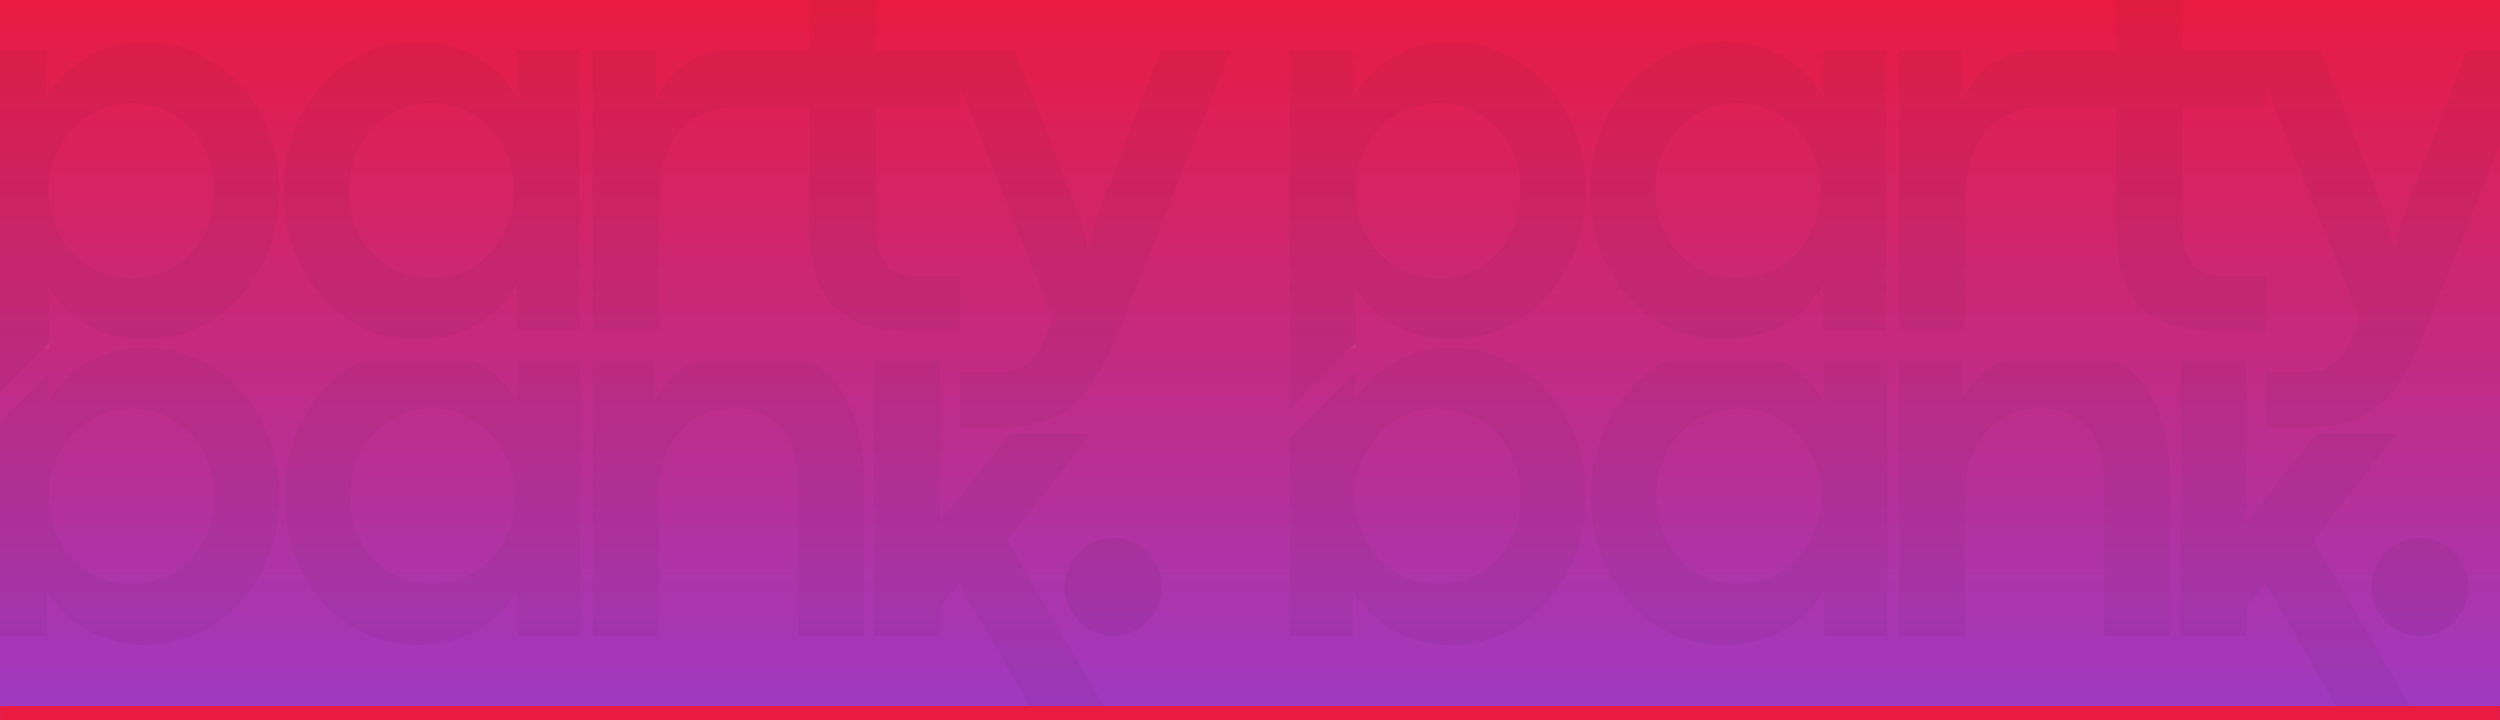 <svg width="1728" height="498" viewBox="0 0 1728 498" fill="none" xmlns="http://www.w3.org/2000/svg">
<rect x="0" y="0" width="1728" height="498" fill="#333333" stroke="none"/>
<g clip-path="url(#clip0_1294_3832)">
<mask id="path-1-inside-1_1294_3832" fill="white">
<path d="M0 0H1728V498H0V0Z"/>
</mask>
<path d="M0 0H1728V498H0V0Z" fill="url(#paint0_linear_1294_3832)"/>
<g opacity="0.05">
<path d="M1084 80.16C1075.9 64.487 1064.63 52.066 1050.24 42.897C1035.8 33.691 1019.6 29.079 1001.61 29.079C987.753 29.079 974.946 32.533 963.204 39.406C951.445 46.259 942.055 55.612 934.999 67.409V34.739H891.599V282.354L937.259 236.693V219.917L936.304 197.464C936.616 197.997 936.929 198.529 937.259 199.062C943.746 209.646 952.529 218.135 963.682 224.566C975.387 231.273 988.231 234.635 1002.2 234.635C1019.93 234.635 1035.95 230.079 1050.24 220.873C1064.49 211.704 1075.71 199.246 1083.91 183.609C1092.12 167.917 1096.18 150.664 1096.18 131.756C1096.18 113.069 1092.12 95.852 1084 80.16ZM1043.15 163.893C1037.97 173.062 1031.06 180.155 1022.39 185.098C1013.7 190.077 1004.2 192.576 993.89 192.576C983.582 192.576 974.045 189.93 965.262 184.712C956.534 179.53 949.589 172.291 944.444 163.03C939.262 153.769 936.671 143.369 936.671 131.756C936.671 120.731 939.226 110.515 944.352 101.218C949.442 91.92 956.351 84.57 965.115 79.205C973.843 73.876 983.398 71.194 993.706 71.194C1004.16 71.194 1013.75 73.729 1022.48 78.874C1031.21 83.946 1038.15 91.093 1043.24 100.262C1048.33 109.468 1050.87 119.96 1050.87 131.756C1050.87 143.994 1048.28 154.688 1043.15 163.893Z" fill="#231F20"/>
<path d="M1260.23 34.774V67.609C1253.93 55.537 1244.65 46.056 1232.39 39.202C1220.12 32.349 1206.06 28.913 1190.2 28.913C1173.21 28.913 1157.77 33.543 1143.86 42.785C1129.95 52.046 1119 64.522 1111.03 80.251C1103.04 95.98 1099.03 113.16 1099.03 131.792C1099.03 150.534 1103 167.769 1110.94 183.498C1118.86 199.227 1129.81 211.684 1143.77 220.872C1157.74 230.059 1173.28 234.653 1190.39 234.653C1206.12 234.653 1220.12 231.253 1232.39 224.455C1244.65 217.656 1253.93 208.23 1260.23 196.14V228.81H1303.63V34.774H1260.23ZM1250.79 162.459C1245.75 171.701 1238.86 179.014 1230.11 184.343C1221.37 189.708 1211.78 192.373 1201.34 192.373C1191.01 192.373 1181.51 189.911 1172.84 185.005C1164.15 180.099 1157.24 173.061 1152.08 163.874C1146.91 154.687 1144.34 143.993 1144.34 131.792C1144.34 119.959 1146.88 109.448 1151.99 100.261C1157.08 91.074 1163.97 83.945 1172.66 78.836C1181.33 73.747 1190.88 71.192 1201.34 71.192C1211.78 71.192 1221.35 73.912 1230.02 79.314C1238.71 84.735 1245.6 92.048 1250.69 101.308C1255.78 110.551 1258.34 120.712 1258.34 131.792C1258.34 142.982 1255.82 153.217 1250.79 162.459Z" fill="#231F20"/>
<path d="M1408.53 34.778C1396.18 34.778 1385.6 37.884 1376.72 44.113C1367.85 50.342 1361.08 58.941 1356.42 69.874V34.778H1312.63V228.814H1358.31V138.576C1358.31 124.997 1360.51 113.366 1364.92 103.665C1369.32 93.981 1375.49 86.613 1383.41 81.578C1391.35 76.544 1400.53 74.026 1410.97 74.026H1429.29V34.778H1408.53Z" fill="#231F20"/>
<path d="M1508.39 34.776V-22.424L1462.71 -22.038V34.776H1422.51V74.024H1462.71V155.001C1462.71 183.683 1468.81 203.16 1481.01 213.413C1493.23 223.685 1508.58 228.811 1527.08 228.811H1566.53V190.868H1536.52C1517.76 190.868 1508.39 179.604 1508.39 157.077V74.024H1566.53V34.776H1508.39Z" fill="#231F20"/>
<path d="M1705.09 34.962L1660.17 152.357L1655.08 172.183L1650.17 152.173L1604.49 34.778H1556.35L1566.53 60.099L1630.73 219.755L1628.45 226.352C1625.57 233.904 1622.63 239.875 1619.69 244.285C1616.73 248.677 1613.07 251.947 1608.74 254.097C1604.38 256.229 1598.89 257.313 1592.22 257.313H1566.53V295.054H1592.6C1607.56 295.054 1619.87 293.143 1629.5 289.303C1639.13 285.463 1647.71 278.535 1655.26 268.54C1662.81 258.544 1670.42 243.844 1678.1 224.459L1753.79 34.778L1705.09 34.962Z" fill="#231F20"/>
<path d="M1089.09 302.79C1087.66 298.858 1085.93 295.072 1084 291.324C1075.9 275.65 1064.63 263.229 1050.24 254.024C1047.36 252.186 1044.44 250.569 1041.42 249.118C1040.95 248.879 1040.47 248.64 1039.97 248.456C1033.36 245.332 1026.45 243.127 1019.17 241.841C1013.51 240.776 1007.65 240.243 1001.61 240.243C991.685 240.243 982.296 242.025 973.512 245.535C970.058 246.913 966.696 248.548 963.388 250.459C951.739 257.221 942.68 266.298 936.102 277.617L937.002 257.827L891.599 303.231V439.956H934.999V407.286C941.669 419.285 951.022 428.674 963.002 435.528C975.038 442.4 988.084 445.799 1002.2 445.799C1019.93 445.799 1035.95 441.187 1050.24 432.036C1064.49 422.831 1075.71 410.41 1083.91 394.773C1085.87 391.08 1087.56 387.239 1089.03 383.362C1089.03 383.307 1089.09 383.307 1089.09 383.27C1093.83 370.739 1096.18 357.325 1096.18 342.938C1096.18 328.643 1093.83 315.266 1089.09 302.79ZM1043.15 375.02C1037.97 384.226 1031.06 391.263 1022.39 396.261C1013.7 401.241 1004.2 403.74 993.89 403.74C983.582 403.74 974.045 401.094 965.262 395.875C956.534 390.639 949.589 383.399 944.444 374.193C939.262 364.933 936.671 354.533 936.671 342.938C936.671 331.858 939.226 321.679 944.352 312.381C949.442 303.029 956.351 295.734 965.115 290.369C971.491 286.491 978.363 283.993 985.603 282.927C988.231 282.541 990.913 282.357 993.706 282.357C996.536 282.357 999.31 282.541 1001.99 282.927C1009.29 283.937 1016.1 286.289 1022.48 289.983C1031.21 295.072 1038.15 302.257 1043.24 311.426C1048.33 320.631 1050.87 331.123 1050.87 342.938C1050.87 355.157 1048.28 365.851 1043.15 375.02Z" fill="#231F20"/>
<path d="M1260.85 249.119V278.757C1254.57 266.722 1245.25 257.222 1232.98 250.369C1232.21 249.946 1231.4 249.505 1230.59 249.119H1152.65C1149.87 250.571 1147.19 252.188 1144.51 253.97C1130.6 263.231 1119.61 275.689 1111.65 291.417C1109.78 295.111 1108.11 298.914 1106.66 302.791C1102.01 315.304 1099.65 328.681 1099.65 342.94C1099.65 357.272 1101.97 370.796 1106.62 383.364C1108.05 387.204 1109.69 390.989 1111.56 394.683C1119.46 410.411 1130.39 422.869 1144.4 432.038C1158.36 441.244 1173.91 445.801 1191.01 445.801C1206.74 445.801 1220.76 442.438 1232.98 435.639C1245.25 428.822 1254.57 419.378 1260.85 407.343V439.994H1304.26V249.119H1260.85ZM1251.39 373.625C1246.36 382.886 1239.47 390.162 1230.74 395.546C1221.99 400.856 1212.4 403.557 1201.95 403.557C1191.64 403.557 1182.16 401.095 1173.46 396.171C1164.79 391.265 1157.83 384.227 1152.7 375.058C1147.52 365.853 1144.93 355.159 1144.93 342.94C1144.93 331.125 1147.52 320.633 1152.61 311.427C1157.68 302.258 1164.59 295.111 1173.28 290.039C1181.95 284.894 1191.51 282.359 1201.95 282.359C1212.4 282.359 1221.96 285.097 1230.63 290.462C1239.32 295.882 1246.23 303.214 1251.3 312.475C1256.39 321.735 1258.98 331.897 1258.98 342.94C1258.98 354.148 1256.43 364.364 1251.39 373.625Z" fill="#231F20"/>
<path d="M1480.63 264.609C1475.5 258.141 1469.31 253.015 1462.16 249.119H1384.05C1383.46 249.358 1382.95 249.707 1382.36 249.983C1370.47 256.598 1361.69 265.344 1356.03 276.13V249.119H1312.63V439.994H1358.29V340.863C1358.29 328.681 1360.64 318.134 1365.38 309.259C1370.09 300.384 1376.37 293.677 1384.14 289.065C1391.95 284.472 1400.44 282.175 1409.65 282.175C1424 282.175 1435.08 286.53 1442.85 295.313C1450.66 304.041 1454.54 317.711 1454.54 336.362V439.994H1500.25V335.406C1500.25 304.555 1493.68 280.962 1480.63 264.609Z" fill="#231F20"/>
<path d="M1599.11 373.46L1656.8 299.851H1601.22L1552.77 360.579V249.119H1507.11V439.994H1552.77V419.231L1565.87 403.3L1616.27 490.726H1667.59L1599.11 373.46Z" fill="#231F20"/>
<path d="M937.26 236.695V241.215C935.974 240.977 934.688 240.756 933.383 240.572L937.26 236.695Z" fill="white"/>
<path d="M1639.17 404.125C1639.89 386.357 1655.32 371.602 1672.98 371.841C1691.41 372.08 1706.5 387.827 1706.11 406.495C1705.74 425.017 1689.61 440.433 1671.45 439.643C1652.93 438.834 1638.42 422.849 1639.17 404.125Z" fill="black"/>
</g>
<g opacity="0.05">
<path d="M180.999 80.16C172.896 64.487 161.632 52.066 147.245 42.897C132.802 33.691 116.596 29.079 98.607 29.079C84.753 29.079 71.946 32.533 60.204 39.406C48.445 46.259 39.055 55.612 31.999 67.409V34.739H-11.401V282.354L34.259 236.693V219.917L33.304 197.464C33.616 197.997 33.929 198.529 34.259 199.062C40.746 209.646 49.529 218.135 60.682 224.566C72.387 231.273 85.231 234.635 99.195 234.635C116.927 234.635 132.949 230.079 147.245 220.873C161.485 211.704 172.712 199.246 180.907 183.609C189.12 167.917 193.181 150.664 193.181 131.756C193.181 113.069 189.12 95.852 180.999 80.16ZM140.152 163.893C134.97 173.062 128.062 180.155 119.389 185.098C110.698 190.077 101.198 192.576 90.89 192.576C80.582 192.576 71.045 189.93 62.262 184.712C53.534 179.53 46.589 172.291 41.444 163.03C36.262 153.769 33.672 143.369 33.672 131.756C33.672 120.731 36.225 110.515 41.352 101.218C46.442 91.92 53.351 84.57 62.115 79.205C70.843 73.876 80.398 71.194 90.706 71.194C101.161 71.194 110.753 73.729 119.481 78.874C128.209 83.946 135.154 91.093 140.244 100.262C145.334 109.468 147.869 119.96 147.869 131.756C147.869 143.994 145.279 154.688 140.152 163.893Z" fill="#231F20"/>
<path d="M357.23 34.774V67.609C350.927 55.537 341.648 46.056 329.392 39.202C317.118 32.349 303.062 28.913 287.204 28.913C270.208 28.913 254.773 33.543 240.864 42.785C226.954 52.046 216.003 64.522 208.028 80.251C200.035 95.98 196.03 113.16 196.03 131.792C196.03 150.534 199.999 167.769 207.937 183.498C215.856 199.227 226.807 211.684 240.772 220.872C254.737 230.059 270.281 234.653 287.388 234.653C303.117 234.653 317.118 231.253 329.392 224.455C341.648 217.656 350.927 208.23 357.23 196.14V228.81H400.631V34.774H357.23ZM347.785 162.459C342.751 171.701 335.86 179.014 327.114 184.343C318.368 189.708 308.776 192.373 298.339 192.373C288.013 192.373 278.513 189.911 269.84 185.005C261.149 180.099 254.24 173.061 249.077 163.874C243.914 154.687 241.341 143.993 241.341 131.792C241.341 119.959 243.877 109.448 248.985 100.261C254.075 91.074 260.966 83.945 269.657 78.836C278.329 73.747 287.884 71.192 298.339 71.192C308.776 71.192 318.349 73.912 327.022 79.314C335.713 84.735 342.604 92.048 347.694 101.308C352.783 110.551 355.337 120.712 355.337 131.792C355.337 142.982 352.82 153.217 347.785 162.459Z" fill="#231F20"/>
<path d="M505.527 34.778C493.18 34.778 482.596 37.884 473.721 44.113C464.846 50.342 458.084 58.941 453.417 69.874V34.778H409.63V228.814H455.31V138.576C455.31 124.997 457.514 113.366 461.924 103.665C466.316 93.981 472.49 86.613 480.409 81.578C488.347 76.544 497.534 74.026 507.971 74.026H526.291V34.778H505.527Z" fill="#231F20"/>
<path d="M605.393 34.776V-22.424L559.714 -22.038V34.776H519.51V74.024H559.714V155.001C559.714 183.683 565.814 203.16 578.015 213.413C590.234 223.685 605.577 228.811 624.08 228.811H663.53V190.868H633.525C614.764 190.868 605.393 179.604 605.393 157.077V74.024H663.53V34.776H605.393Z" fill="#231F20"/>
<path d="M802.094 34.962L757.168 152.357L752.078 172.183L747.172 152.173L701.493 34.778H653.352L663.531 60.099L727.732 219.755L725.453 226.352C722.569 233.904 719.629 239.875 716.689 244.285C713.73 248.677 710.074 251.947 705.737 254.097C701.383 256.229 695.889 257.313 689.219 257.313H663.531V295.054H689.605C704.562 295.054 716.872 293.143 726.501 289.303C736.129 285.463 744.71 278.535 752.262 268.54C759.814 258.544 767.421 243.844 775.102 224.459L850.786 34.778L802.094 34.962Z" fill="#231F20"/>
<path d="M186.089 302.79C184.655 298.858 182.928 295.072 180.999 291.324C172.896 275.65 161.632 263.229 147.245 254.024C144.36 252.186 141.438 250.569 138.425 249.118C137.947 248.879 137.469 248.64 136.973 248.456C130.358 245.332 123.45 243.127 116.173 241.841C110.514 240.776 104.652 240.243 98.607 240.243C88.685 240.243 79.296 242.025 70.513 245.535C67.058 246.913 63.696 248.548 60.388 250.459C48.739 257.221 39.68 266.298 33.102 277.617L34.002 257.827L-11.401 303.231V439.956H31.999V407.286C38.669 419.285 48.022 428.674 60.002 435.528C72.038 442.4 85.084 445.799 99.195 445.799C116.927 445.799 132.949 441.187 147.245 432.036C161.485 422.831 172.712 410.41 180.907 394.773C182.873 391.08 184.563 387.239 186.033 383.362C186.033 383.307 186.089 383.307 186.089 383.27C190.829 370.739 193.181 357.325 193.181 342.938C193.181 328.643 190.829 315.266 186.089 302.79ZM140.152 375.02C134.97 384.226 128.062 391.263 119.389 396.261C110.698 401.241 101.198 403.74 90.89 403.74C80.582 403.74 71.045 401.094 62.262 395.875C53.534 390.639 46.589 383.399 41.444 374.193C36.262 364.933 33.672 354.533 33.672 342.938C33.672 331.858 36.225 321.679 41.352 312.381C46.442 303.029 53.351 295.734 62.115 290.369C68.491 286.491 75.363 283.993 82.603 282.927C85.231 282.541 87.913 282.357 90.706 282.357C93.536 282.357 96.31 282.541 98.993 282.927C106.288 283.937 113.105 286.289 119.481 289.983C128.209 295.072 135.154 302.257 140.244 311.426C145.334 320.631 147.869 331.123 147.869 342.938C147.869 355.157 145.279 365.851 140.152 375.02Z" fill="#231F20"/>
<path d="M357.854 249.119V278.757C351.57 266.722 342.254 257.222 329.98 250.369C329.208 249.946 328.4 249.505 327.592 249.119H249.647C246.872 250.571 244.189 252.188 241.507 253.97C227.597 263.231 216.609 275.689 208.653 291.417C206.779 295.111 205.107 298.914 203.655 302.791C199.006 315.304 196.654 328.681 196.654 342.94C196.654 357.272 198.969 370.796 203.618 383.364C205.051 387.204 206.687 390.989 208.561 394.683C216.462 410.411 227.395 422.869 241.396 432.038C255.361 441.244 270.906 445.801 288.013 445.801C303.741 445.801 317.761 442.438 329.98 435.639C342.254 428.822 351.57 419.378 357.854 407.343V439.994H401.255V249.119H357.854ZM348.392 373.625C343.357 382.886 336.466 390.162 327.739 395.546C318.992 400.856 309.401 403.557 298.946 403.557C288.637 403.557 279.156 401.095 270.465 396.171C261.792 391.265 254.828 384.227 249.702 375.058C244.52 365.853 241.929 355.159 241.929 342.94C241.929 331.125 244.52 320.633 249.61 311.427C254.681 302.258 261.59 295.111 270.281 290.039C278.954 284.894 288.509 282.359 298.946 282.359C309.401 282.359 318.955 285.097 327.628 290.462C336.319 295.882 343.228 303.214 348.3 312.475C353.389 321.735 355.98 331.897 355.98 342.94C355.98 354.148 353.426 364.364 348.392 373.625Z" fill="#231F20"/>
<path d="M577.629 264.609C572.503 258.141 566.31 253.015 559.163 249.119H481.052C480.464 249.358 479.95 249.707 479.362 249.983C467.473 256.598 458.69 265.344 453.031 276.13V249.119H409.63V439.994H455.291V340.863C455.291 328.681 457.643 318.134 462.384 309.259C467.088 300.384 473.372 293.677 481.144 289.065C488.953 284.472 497.442 282.175 506.648 282.175C520.999 282.175 532.079 286.53 539.851 295.313C547.66 304.041 551.537 317.711 551.537 336.362V439.994H597.253V335.406C597.253 304.555 590.675 280.962 577.629 264.609Z" fill="#231F20"/>
<path d="M696.108 373.46L753.805 299.851H698.222L649.768 360.579V249.119H604.107V439.994H649.768V419.231L662.869 403.3L713.27 490.726H764.59L696.108 373.46Z" fill="#231F20"/>
<path d="M34.26 236.695V241.215C32.974 240.977 31.688 240.756 30.383 240.572L34.26 236.695Z" fill="white"/>
<path d="M736.171 404.125C736.887 386.357 752.322 371.602 769.98 371.841C788.41 372.08 803.495 387.827 803.109 406.495C802.742 425.017 786.609 440.433 768.455 439.643C749.933 438.834 735.417 422.849 736.171 404.125Z" fill="black"/>
</g>
</g>
<path d="M1728 488H0V508H1728V488Z" fill="#E91B41" mask="url(#path-1-inside-1_1294_3832)"/>
<defs>
<linearGradient id="paint0_linear_1294_3832" x1="864" y1="0" x2="864" y2="498" gradientUnits="userSpaceOnUse">
<stop stop-color="#E91B41"/>
<stop offset="1" stop-color="#9E3AC3"/>
</linearGradient>
<clipPath id="clip0_1294_3832">
<path d="M0 0H1728V498H0V0Z" fill="white"/>
</clipPath>
</defs>
</svg>
